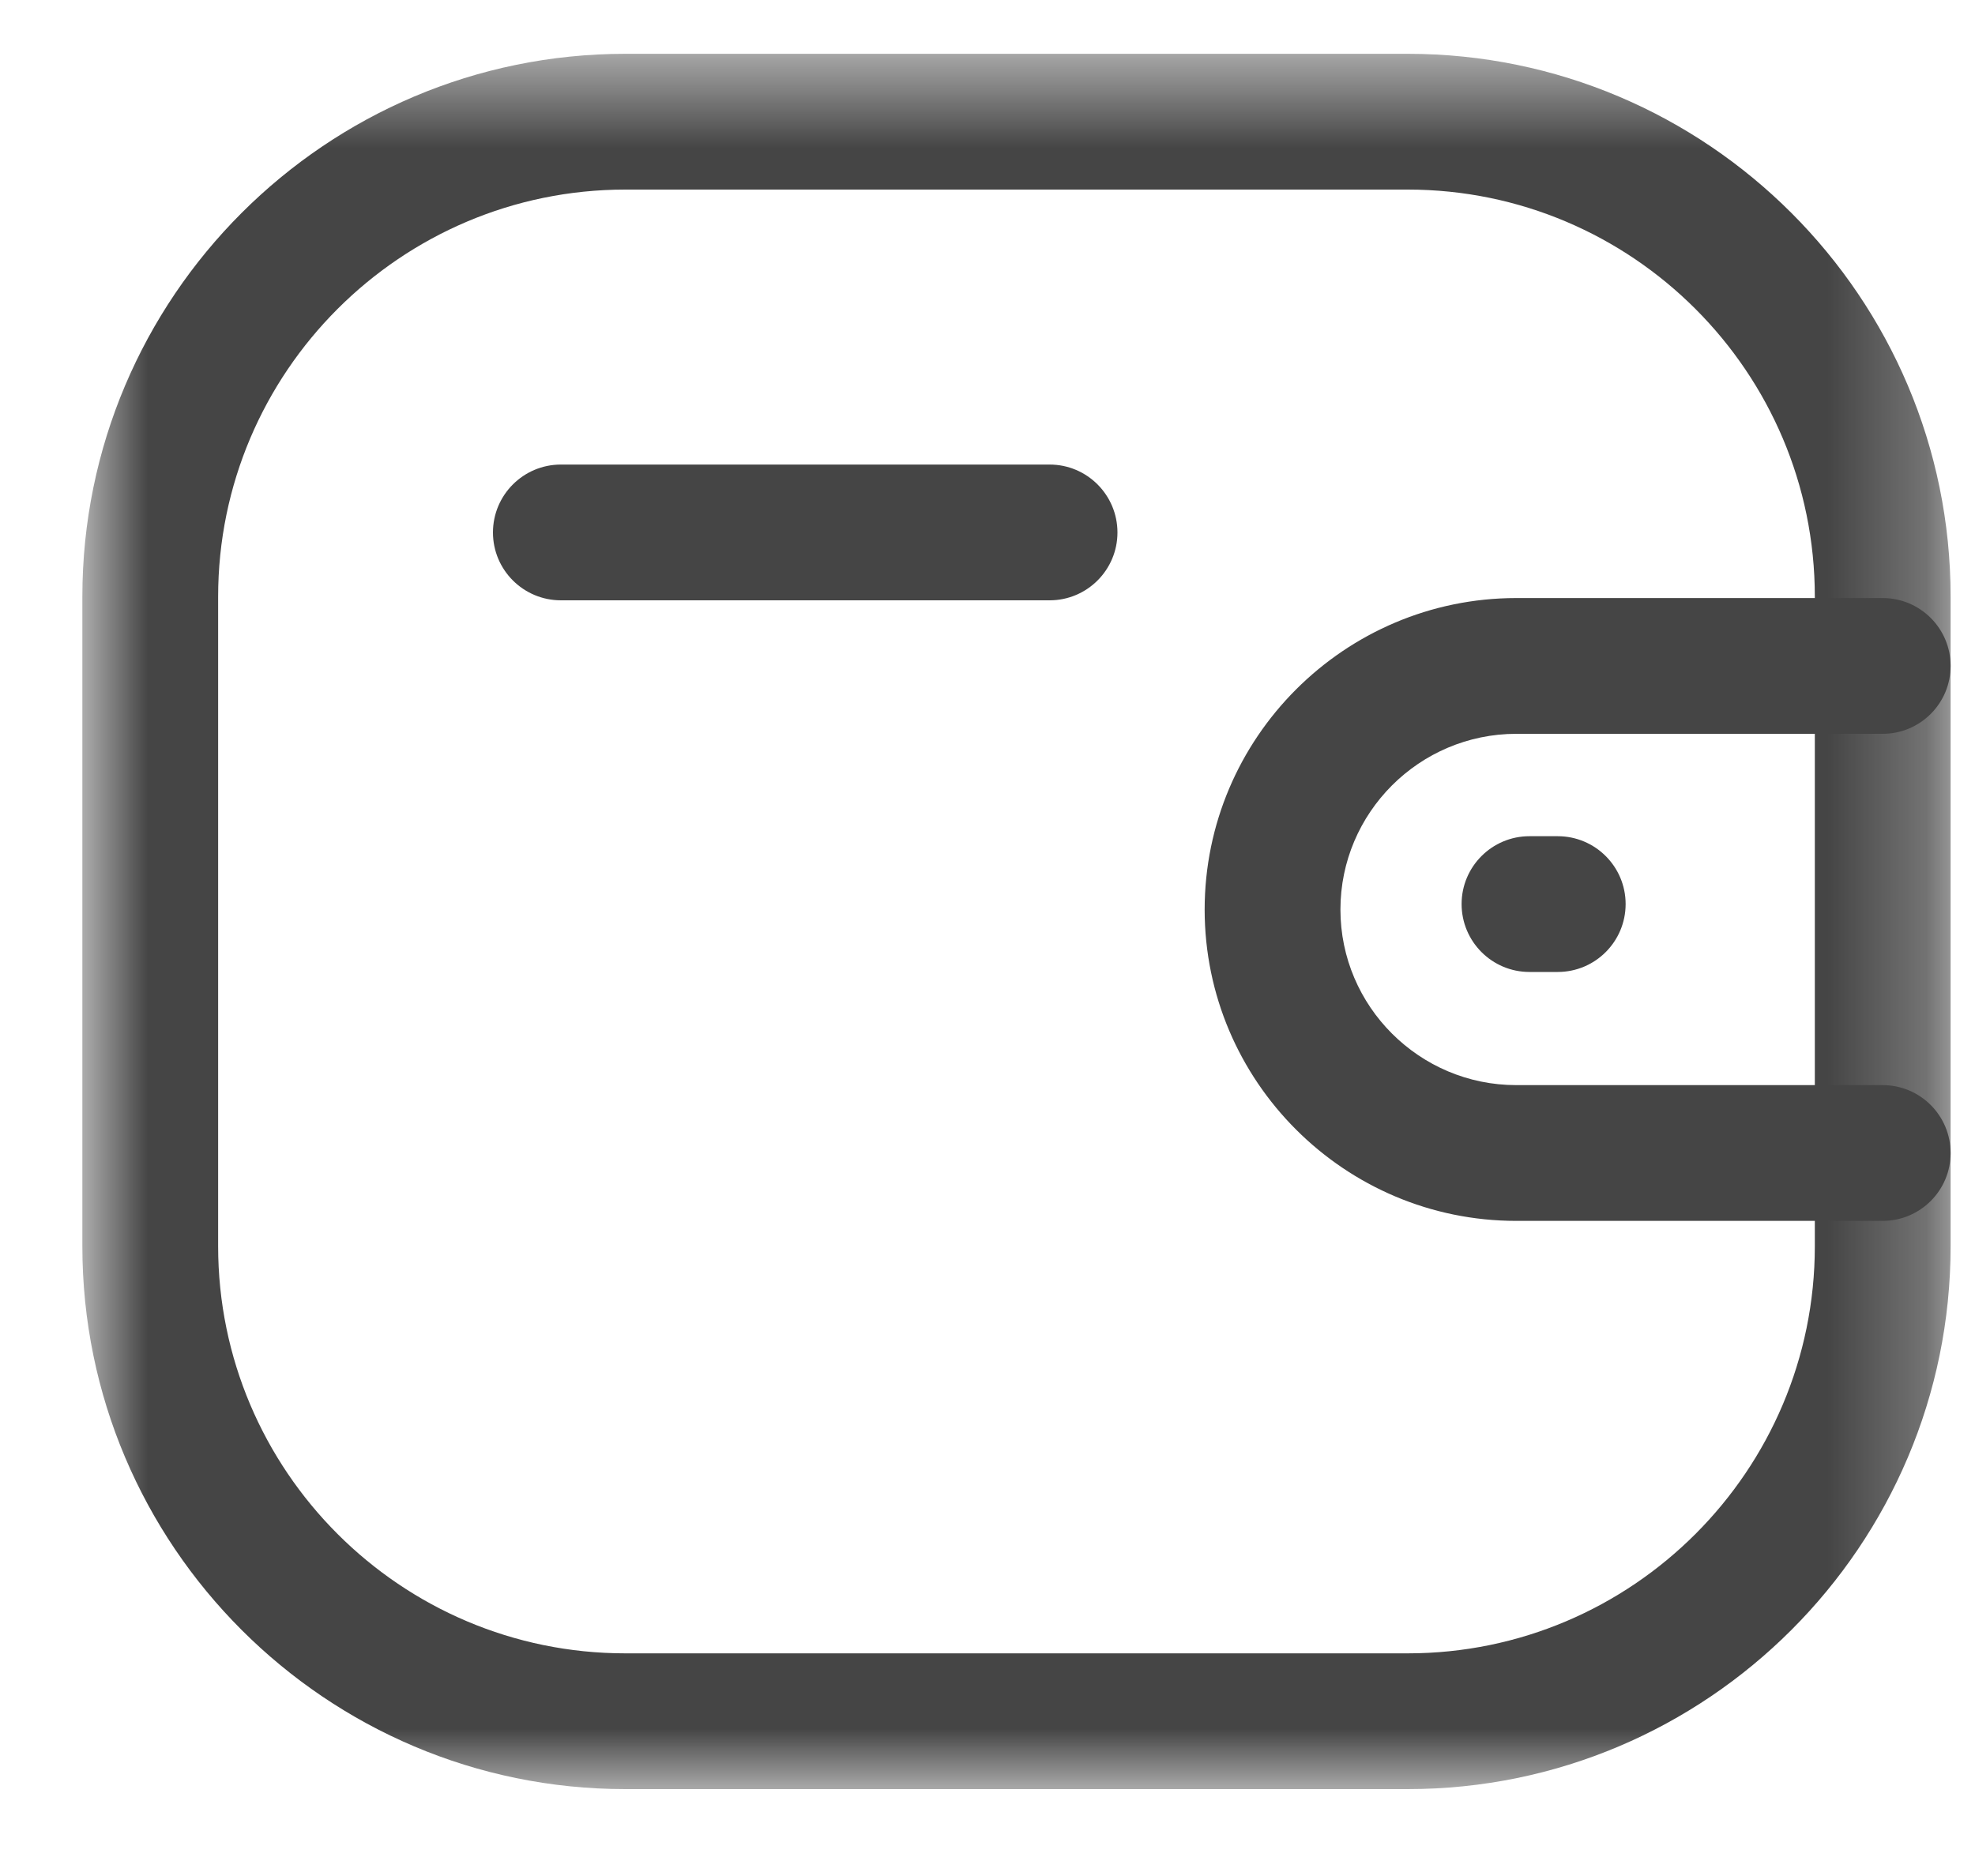 <svg width="20" height="19" viewBox="0 0 20 19" fill="none" xmlns="http://www.w3.org/2000/svg">
<path fill-rule="evenodd" clip-rule="evenodd" d="M19.065 12.365H15.354C13.616 12.365 12.2 10.951 12.199 9.213C12.199 7.473 13.615 6.058 15.354 6.057H19.065C19.445 6.057 19.753 6.365 19.753 6.744C19.753 7.124 19.445 7.432 19.065 7.432H15.354C14.373 7.433 13.574 8.231 13.574 9.212C13.574 10.192 14.374 10.99 15.354 10.99H19.065C19.445 10.99 19.753 11.298 19.753 11.678C19.753 12.057 19.445 12.365 19.065 12.365Z" fill="#454545"/>
<path fill-rule="evenodd" clip-rule="evenodd" d="M15.774 9.844H15.488C15.109 9.844 14.801 9.536 14.801 9.156C14.801 8.777 15.109 8.469 15.488 8.469H15.774C16.154 8.469 16.462 8.777 16.462 9.156C16.462 9.536 16.154 9.844 15.774 9.844Z" fill="#454545"/>
<mask id="mask0_232_1183" style="mask-type:luminance" maskUnits="userSpaceOnUse" x="0" y="0" width="20" height="19">
<path fill-rule="evenodd" clip-rule="evenodd" d="M0.834 0.545H19.753V18.12H0.834V0.545Z" fill="white"/>
</mask>
<g mask="url(#mask0_232_1183)">
<path fill-rule="evenodd" clip-rule="evenodd" d="M6.332 1.92C4.059 1.92 2.209 3.77 2.209 6.043V12.622C2.209 14.895 4.059 16.745 6.332 16.745H14.256C16.529 16.745 18.378 14.895 18.378 12.622V6.043C18.378 3.77 16.529 1.92 14.256 1.92H6.332ZM14.256 18.12H6.332C3.301 18.12 0.834 15.653 0.834 12.622V6.043C0.834 3.011 3.301 0.545 6.332 0.545H14.256C17.287 0.545 19.753 3.011 19.753 6.043V12.622C19.753 15.653 17.287 18.12 14.256 18.12Z" fill="#454545"/>
</g>
<path fill-rule="evenodd" clip-rule="evenodd" d="M10.629 6.08H5.68C5.3 6.08 4.992 5.772 4.992 5.393C4.992 5.013 5.3 4.705 5.68 4.705H10.629C11.008 4.705 11.316 5.013 11.316 5.393C11.316 5.772 11.008 6.08 10.629 6.08Z" fill="#454545"/>
</svg>
